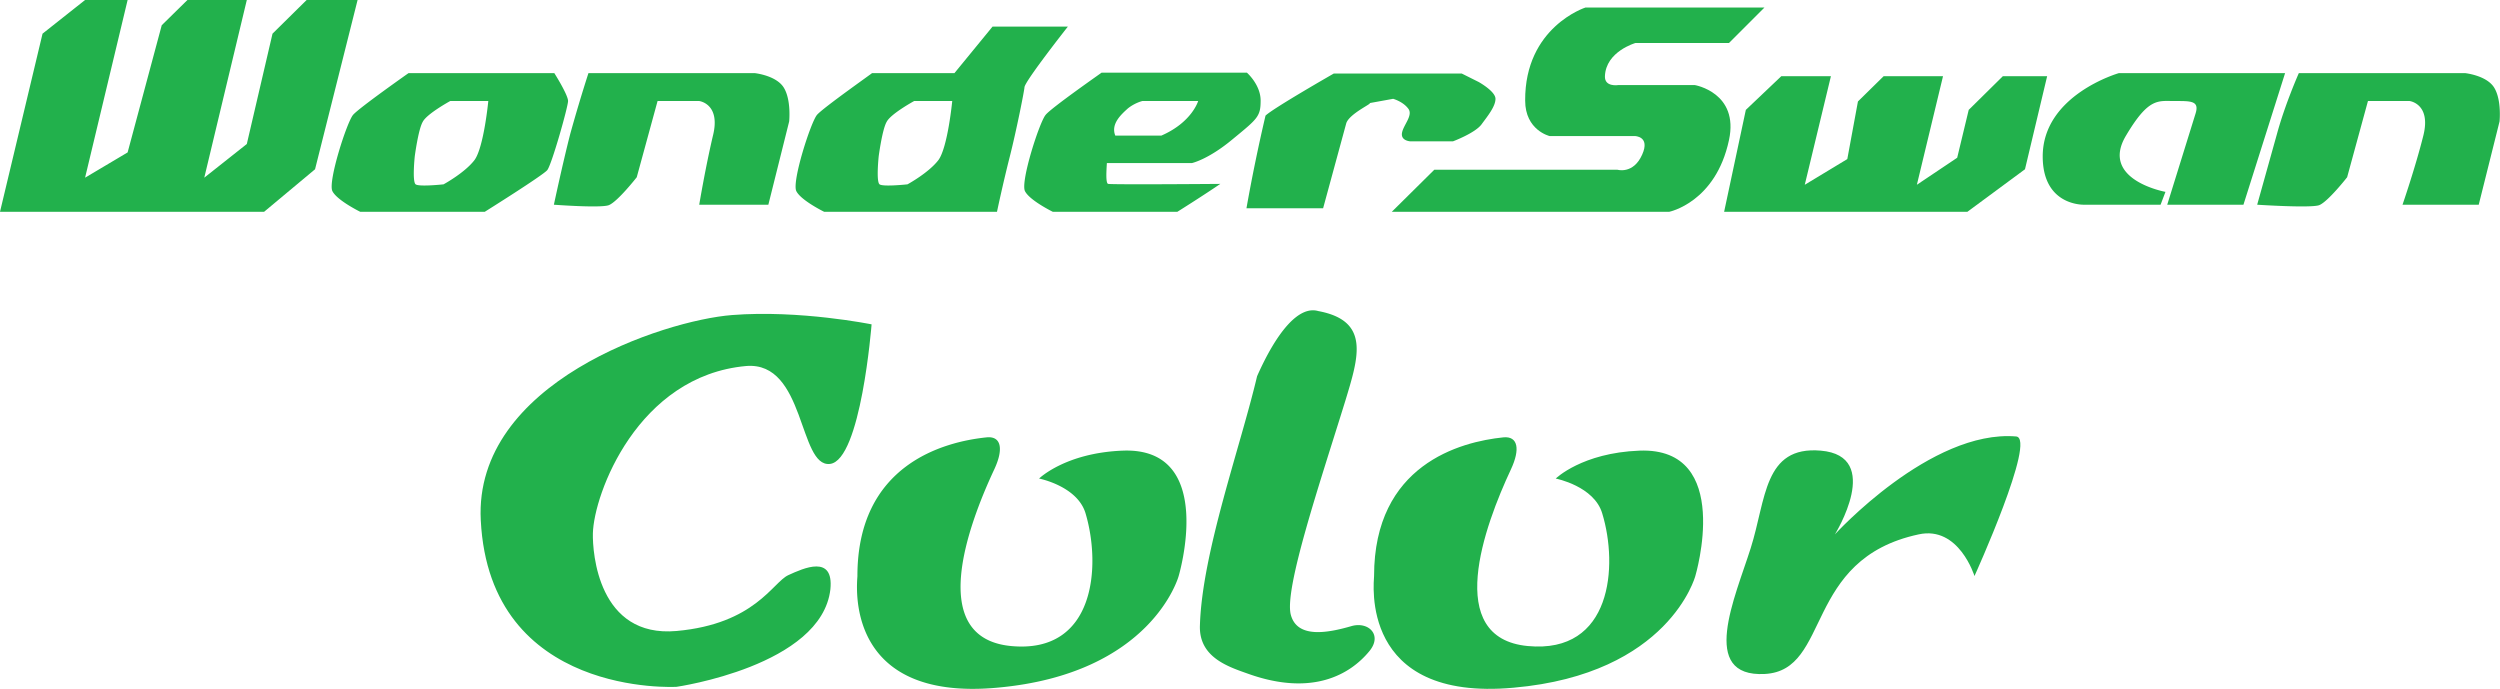 <svg xmlns="http://www.w3.org/2000/svg" id="Layer_1" viewBox="0 0 564.2 155.5"><style>.st0{fill:#22b14c}</style><path d="M0 47.8L9.6 7.6 19.2 0h9.6l-9.6 40.1 9.6-5.7 7.7-28.7L42.3 0h13.4l-9.6 40.1 9.6-7.6 5.8-24.9L69.2 0h11.5l-9.6 38.2-11.5 9.6zM389.1 47.8l4.9-23 8-7.6h11.2l-5.9 24.5 9.6-5.8 2.4-13 5.8-5.7h13.4l-5.9 24.5 9.1-6.1 2.6-10.8 7.7-7.6h10l-5 21-13 9.6zM314.1 47.8l9.6-9.5H365s3.6 1.1 5.6-3.4c1.9-4.2-1.7-4.2-1.7-4.2h-19.2s-5.5-1.3-5.5-8c-.1-16.6 13.6-21 13.6-21h40.4l-8 8h-21.1s-6.7 1.9-6.9 7.5c-.1 2.5 3 2 3 2h17.3s10 1.7 7.7 12.4c-3 14.1-13.5 16.2-13.5 16.2h-62.6z" class="st0"/><path d="M281.3 47h17.3l5.2-19.1c.6-2.3 6.7-4.9 5.1-4.6l5.5-1s2.2.6 3.4 2.2c1.2 1.5-1.1 3.7-1.4 5.5-.3 1.8 1.9 1.9 1.9 1.9h9.6s5.1-1.9 6.5-3.9c1.4-1.9 3.1-4 3.1-5.7 0-1.7-3.8-3.8-3.8-3.8l-3.8-1.9H301s-13.8 7.9-15.4 9.5a390 390 0 0 0-4.3 20.9zM79.7 25.9c-1.4 1.6-5.7 15-4.7 17.2 1 2.1 6.3 4.7 6.3 4.7h28.1s13.1-8.2 14.1-9.4c1-1.2 4.7-14.3 4.7-15.6 0-1.4-3.1-6.3-3.1-6.3H92.2s-11.1 7.8-12.5 9.4zm21.9-3.1h8.6s-1 10.4-3.1 13.3c-2.2 2.9-7 5.5-7 5.5s-5.5.6-6.3 0c-.8-.6-.2-6.3-.2-6.3s.8-6.1 1.8-7.8c.9-1.8 6.2-4.7 6.2-4.7zM184.4 25.9c-1.4 1.6-5.7 15-4.7 17.2 1 2.1 6.3 4.7 6.3 4.7h39s1.3-6.2 2.9-12.5c1.5-5.9 3.3-15 3.3-15.6C231.3 18.3 241 6 241 6h-17l-8.6 10.5h-18.6c.1 0-11 7.8-12.4 9.4zm21.9-3.1h8.6s-1 10.4-3.1 13.3c-2.2 2.9-7 5.5-7 5.5s-5.5.6-6.3 0c-.8-.6-.2-6.3-.2-6.3s.8-6.1 1.8-7.8c.9-1.8 6.2-4.7 6.2-4.7zM125 46.2s2-9.4 3.7-16a354 354 0 0 1 4.1-13.7h37.5s4.9.5 6.6 3.3c1.7 2.8 1.2 7.6 1.2 7.6l-4.7 18.8h-15.6s1.4-8.4 3.1-15.6c1.8-7.2-3.1-7.8-3.1-7.8h-9.4L143.7 40s-4.3 5.5-6.3 6.3c-1.8.7-12.4-.1-12.4-.1zM509.4 46.2l4.5-16.1c1.8-6.6 4.9-13.6 4.9-13.6h37.5s4.9.5 6.6 3.3c1.7 2.8 1.2 7.6 1.2 7.6l-4.7 18.8h-17.2s2.9-8.4 4.7-15.6c1.8-7.2-3.1-7.8-3.1-7.8h-9.4L529.7 40s-4.3 5.5-6.3 6.3c-1.9.7-14-.1-14-.1zM236 25.9c-1.4 1.6-5.7 15-4.7 17.2 1 2.1 6.3 4.7 6.3 4.7h28.1s5.6-3.5 9.7-6.3c0 0-23.9.2-25.3 0-.6-.1-.4-3-.3-4.7H269s3.7-.8 9.2-5.4c5.6-4.6 6.3-5.1 6.3-8.7 0-3.6-3.1-6.3-3.1-6.3h-32.8c-.1.1-11.3 7.9-12.6 9.5zm21.8-3.1h12.6s-1.4 4.8-8.3 7.8h-10.4c-1.1-2.7 1.5-4.9 2.8-6.1 1.6-1.3 3.3-1.7 3.3-1.7zM489.1 46.2l6.4-20.6c.9-2.9-1.1-2.8-4.8-2.8-3.7 0-5.8-.8-10.9 7.8-6 10 8.9 12.7 8.9 12.7l-1.1 2.9h-17.2s-9.4.4-9.4-10.9c0-13.9 17.2-18.8 17.2-18.8h37.5l-9.4 29.7h-17.2zM297.5 70.2c-4.5-1.3-9.5 5-13.8 14.7-3.8 16.1-12.4 39.8-12.9 56.2-.3 7.3 6.5 9.4 11 11 14.4 5.1 22.9.1 27.2-5.1 3.1-3.7-.2-6.8-4-5.7-5.5 1.6-12.3 2.8-13.7-2.6-1.5-5.9 6.7-30.1 12.3-48.2 3-9.9 5.7-18.1-6.1-20.3zM222.7 98.7c-9.8 1-29.2 6.2-29.2 31.3 0 1.2-3.5 28.4 31.5 25.2 35-3.1 41-25.2 41-25.2s8.7-29.1-12.6-28.3c-13 .5-18.9 6.3-18.9 6.3s8.7 1.7 10.5 7.9c3.5 11.8 2.2 31.7-16.8 29.9-19.1-1.8-9.8-27.1-3.8-39.9 2.1-4.5 1.6-7.5-1.7-7.2z" class="st0"/><path d="M339.3 98.7c-9.8 1-29.2 6.2-29.2 31.3 0 1.2-3.5 28.4 31.5 25.2 35.1-3.1 41-25.2 41-25.2s8.7-29.1-12.6-28.3c-13 .5-18.9 6.3-18.9 6.3s8.7 1.7 10.5 7.9c3.6 11.8 2.2 31.7-16.8 29.9-19.1-1.8-9.8-27.1-3.8-39.9 2.1-4.5 1.6-7.5-1.7-7.2zM108.5 117.4c-1.6-31.1 41.4-45.1 56.7-46.3 15.3-1.2 31.5 2.1 31.5 2.1s-2.4 30.7-9.4 31.5c-7.1.8-5.5-23.2-18.9-22.1-24.5 2.2-34.4 28.9-34.6 37.8-.1 4.3 1.2 23.6 18.9 22 17.7-1.6 21.7-11 25.2-12.6 3.5-1.6 10.3-4.7 9.5 3.2-2 17.3-34.7 22-34.7 22s-42.2 2.5-44.2-37.6zM398.3 152.1c-15 .8-6.7-17.3-3.2-28.4 3.5-11 2.9-23.1 15.8-22 14.2 1.2 3.2 18.9 3.2 18.9s21.6-23.7 40.9-22.1c4.7.4-9.4 31.5-9.4 31.5s-3.5-11.4-12.6-9.4c-26.1 5.6-19.7 30.7-34.7 31.5z" class="st0"/></svg>